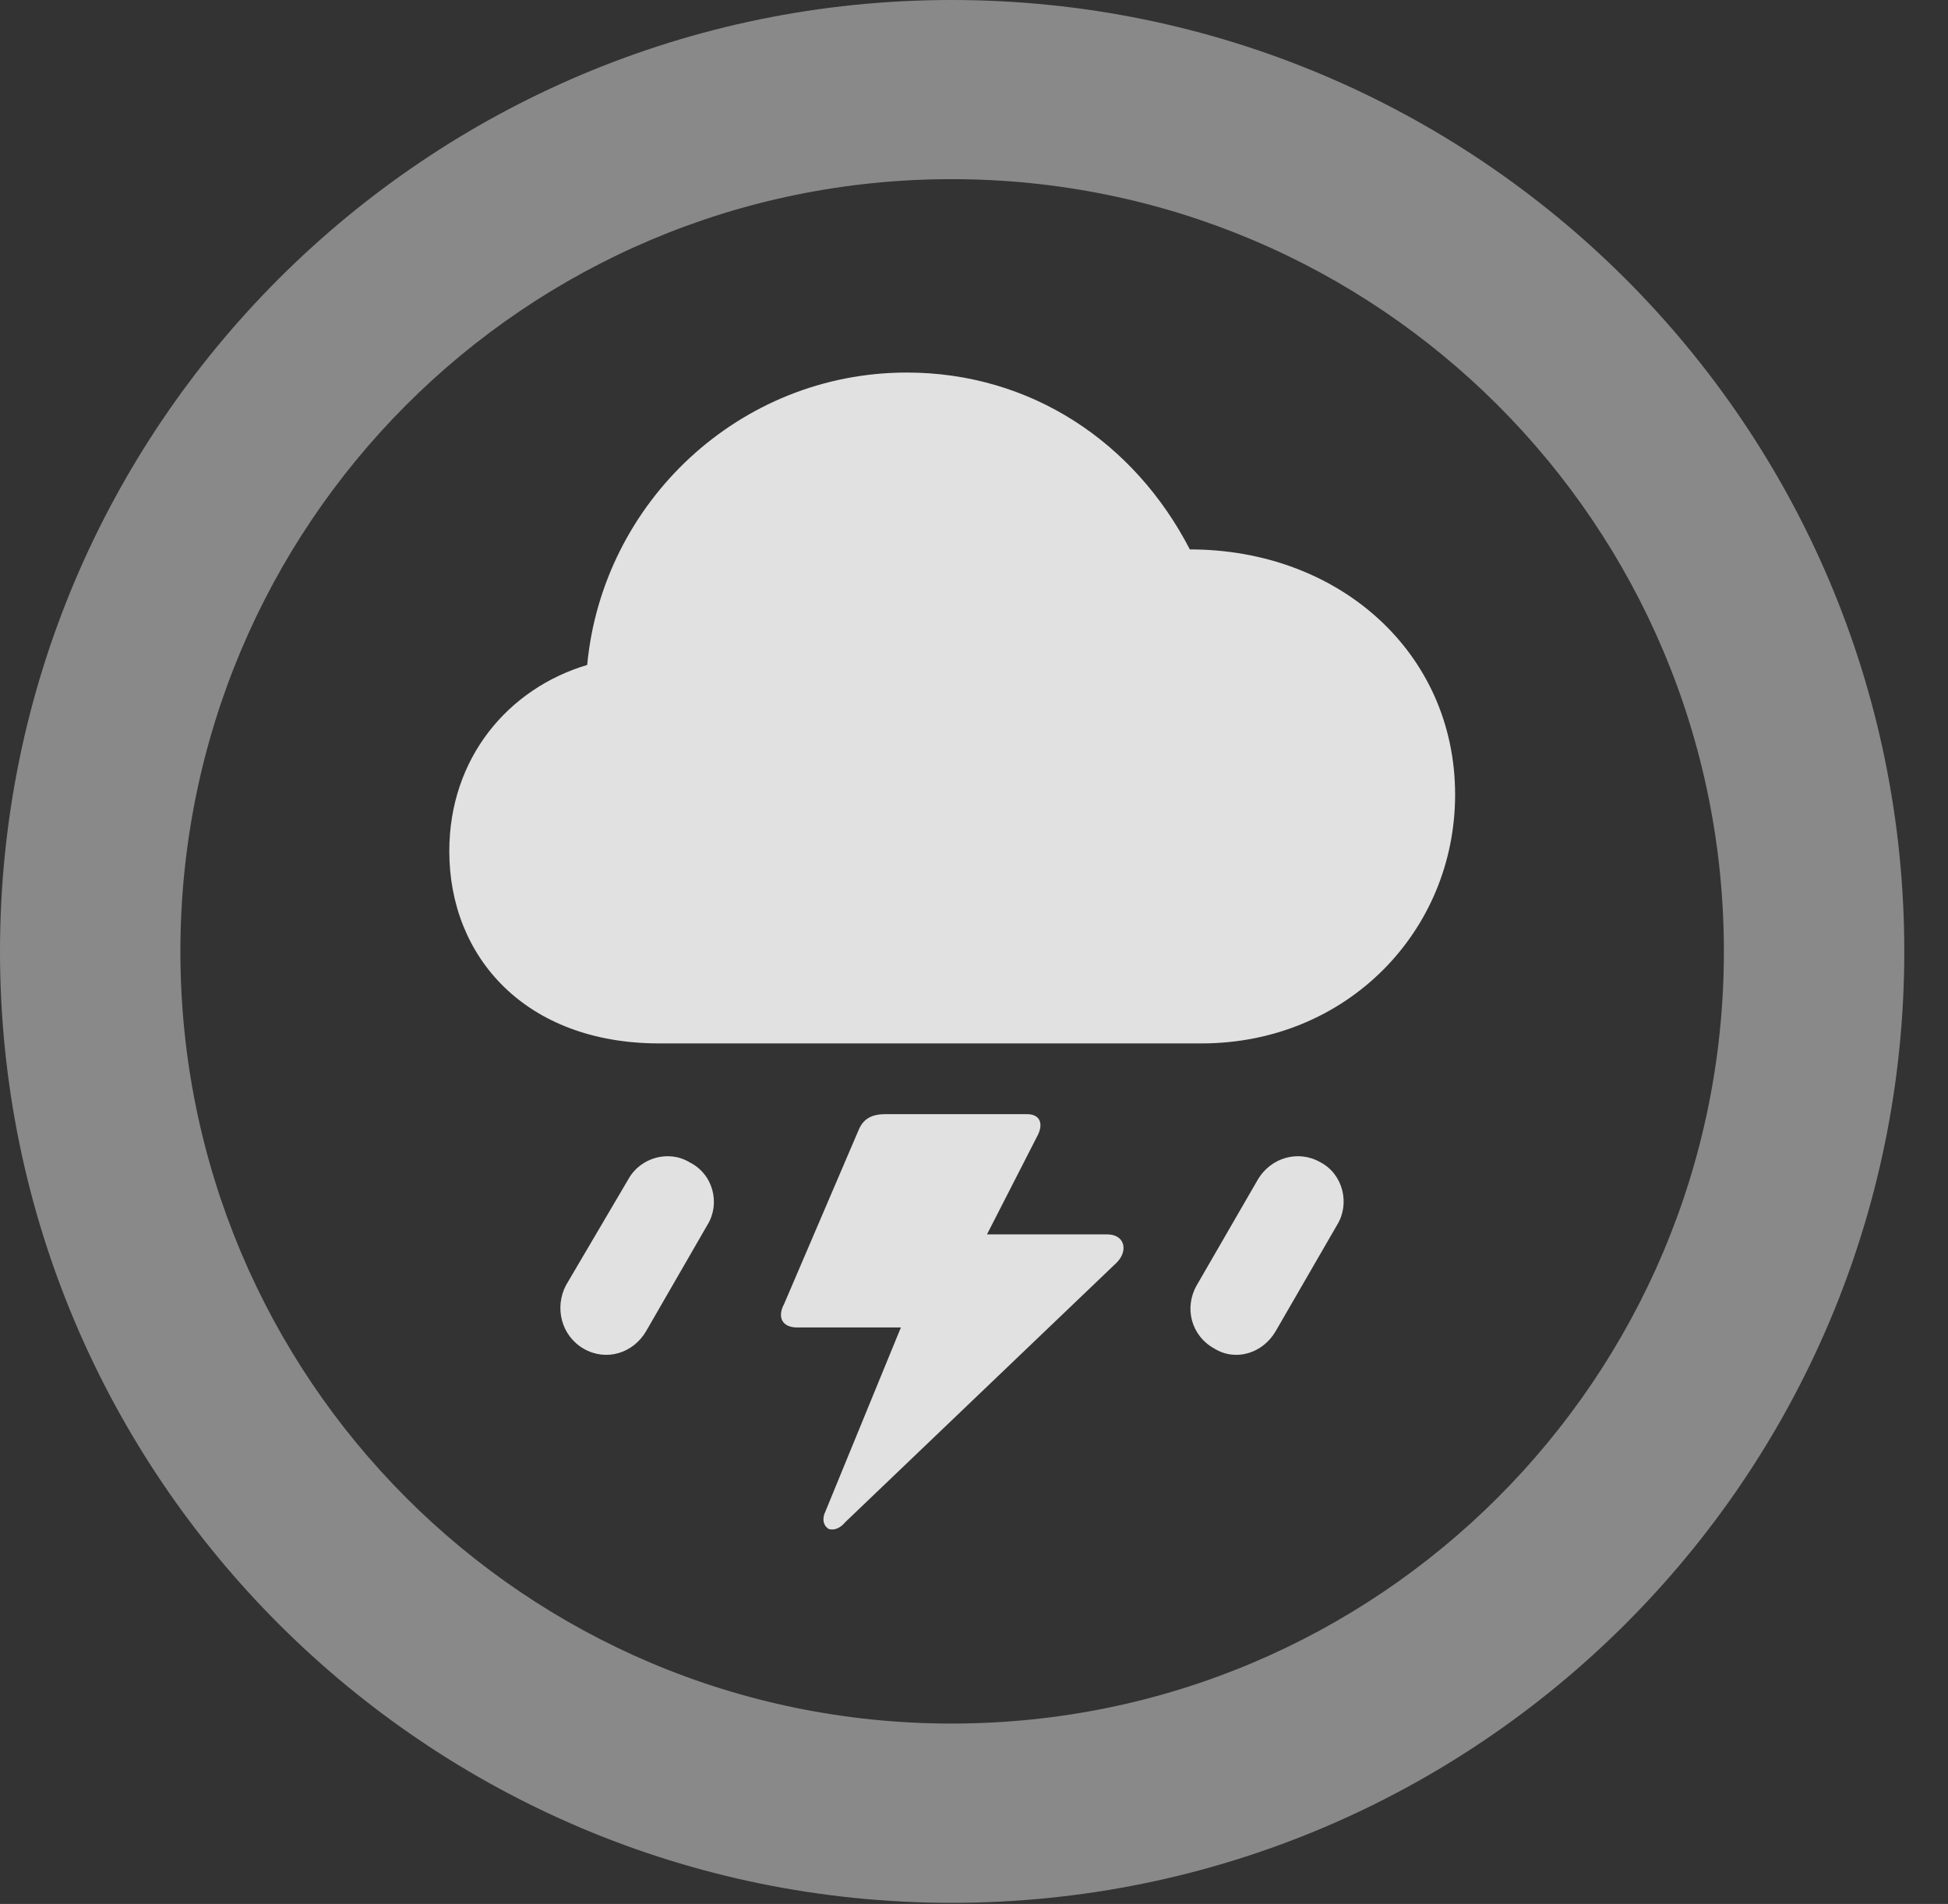 <?xml version="1.0" encoding="UTF-8"?>
<!--Generator: Apple Native CoreSVG 341-->
<!DOCTYPE svg
PUBLIC "-//W3C//DTD SVG 1.1//EN"
       "http://www.w3.org/Graphics/SVG/1.1/DTD/svg11.dtd">
<svg version="1.1" xmlns="http://www.w3.org/2000/svg" xmlns:xlink="http://www.w3.org/1999/xlink" viewBox="0 0 16.133 15.771">
 <rect x="0" y="0" width="16.133" height="15.771" fill="#333333" stroke="none"/>
 <g>
  <rect height="15.771" opacity="0" width="16.133" x="0" y="0"/>
  <path d="M7.881 15.762C12.236 15.762 15.771 12.236 15.771 7.881C15.771 3.525 12.236 0 7.881 0C3.535 0 0 3.525 0 7.881C0 12.236 3.535 15.762 7.881 15.762ZM7.881 14.277C4.346 14.277 1.494 11.416 1.494 7.881C1.494 4.346 4.346 1.484 7.881 1.484C11.416 1.484 14.277 4.346 14.277 7.881C14.277 11.416 11.416 14.277 7.881 14.277Z" fill="white" fill-opacity="0.425"/>
  <path d="M5.459 8.643L9.951 8.643C11.152 8.643 12.051 7.715 12.051 6.582C12.051 5.41 11.094 4.551 9.854 4.551C9.395 3.662 8.535 3.086 7.51 3.086C6.123 3.086 4.99 4.16 4.863 5.508C4.209 5.703 3.721 6.279 3.721 7.051C3.721 7.93 4.355 8.643 5.459 8.643ZM6.494 10.801C6.436 10.908 6.475 10.996 6.602 10.996L7.461 10.996L6.836 12.52C6.807 12.578 6.816 12.637 6.865 12.666C6.904 12.676 6.953 12.666 7.002 12.607L9.248 10.459C9.346 10.361 9.316 10.225 9.17 10.225L8.174 10.225L8.594 9.404C8.643 9.307 8.613 9.229 8.506 9.229L7.334 9.229C7.217 9.229 7.148 9.268 7.109 9.365ZM5.352 11.025L5.859 10.146C5.967 9.971 5.908 9.727 5.713 9.629C5.537 9.521 5.303 9.59 5.205 9.766L4.688 10.645C4.59 10.83 4.648 11.065 4.834 11.172C5.02 11.279 5.244 11.211 5.352 11.025ZM10.566 11.025L11.074 10.146C11.182 9.971 11.123 9.727 10.938 9.629C10.752 9.521 10.527 9.59 10.42 9.766L9.912 10.645C9.805 10.83 9.863 11.065 10.059 11.172C10.234 11.279 10.459 11.211 10.566 11.025Z" fill="white" fill-opacity="0.85"/>
 </g>
</svg>
